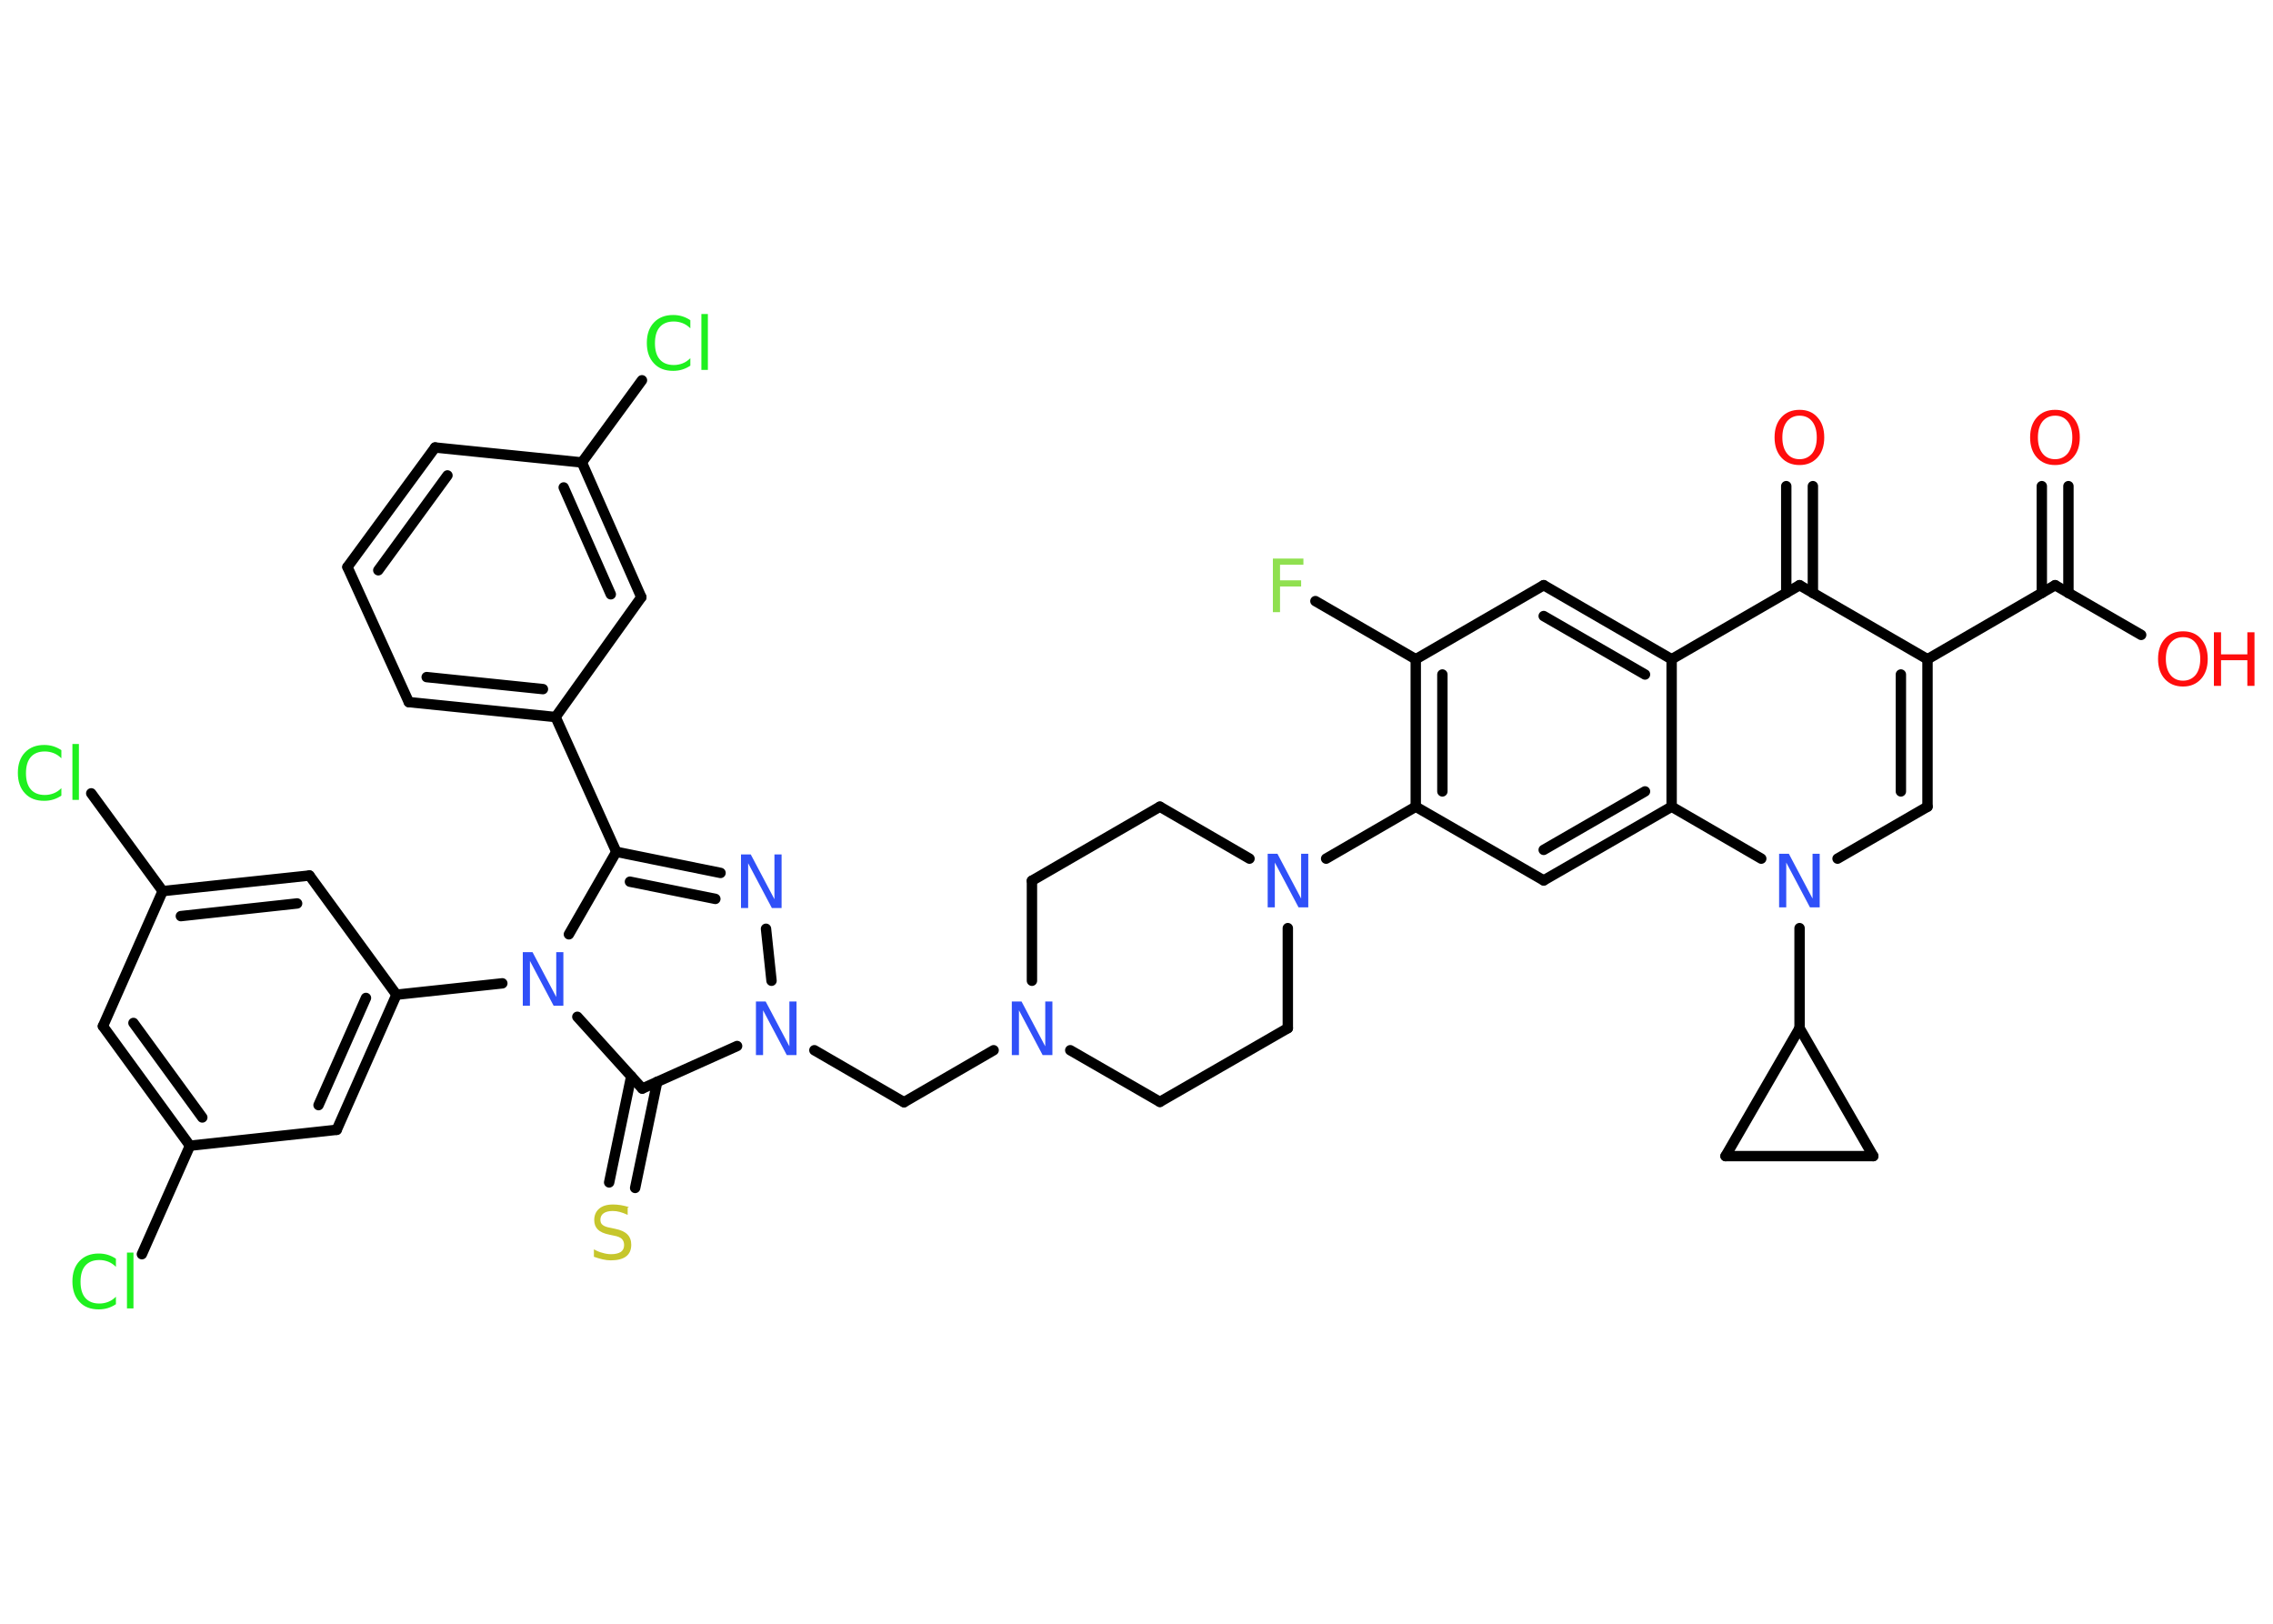 <?xml version='1.0' encoding='UTF-8'?>
<!DOCTYPE svg PUBLIC "-//W3C//DTD SVG 1.1//EN" "http://www.w3.org/Graphics/SVG/1.1/DTD/svg11.dtd">
<svg version='1.2' xmlns='http://www.w3.org/2000/svg' xmlns:xlink='http://www.w3.org/1999/xlink' width='70.0mm' height='50.0mm' viewBox='0 0 70.0 50.0'>
  <desc>Generated by the Chemistry Development Kit (http://github.com/cdk)</desc>
  <g stroke-linecap='round' stroke-linejoin='round' stroke='#000000' stroke-width='.32' fill='#3050F8'>
    <rect x='.0' y='.0' width='70.0' height='50.0' fill='#FFFFFF' stroke='none'/>
    <g id='mol1' class='mol'>
      <g id='mol1bnd1' class='bond'>
        <line x1='63.7' y1='14.97' x2='63.7' y2='18.26'/>
        <line x1='62.88' y1='14.97' x2='62.88' y2='18.26'/>
      </g>
      <line id='mol1bnd2' class='bond' x1='63.29' y1='18.02' x2='65.94' y2='19.55'/>
      <line id='mol1bnd3' class='bond' x1='63.29' y1='18.02' x2='59.36' y2='20.3'/>
      <g id='mol1bnd4' class='bond'>
        <line x1='59.36' y1='24.84' x2='59.36' y2='20.3'/>
        <line x1='58.54' y1='24.37' x2='58.54' y2='20.77'/>
      </g>
      <line id='mol1bnd5' class='bond' x1='59.36' y1='24.84' x2='56.59' y2='26.44'/>
      <line id='mol1bnd6' class='bond' x1='55.42' y1='28.58' x2='55.42' y2='31.66'/>
      <line id='mol1bnd7' class='bond' x1='55.42' y1='31.66' x2='57.69' y2='35.6'/>
      <line id='mol1bnd8' class='bond' x1='57.69' y1='35.6' x2='53.14' y2='35.6'/>
      <line id='mol1bnd9' class='bond' x1='55.42' y1='31.66' x2='53.14' y2='35.6'/>
      <line id='mol1bnd10' class='bond' x1='54.24' y1='26.44' x2='51.48' y2='24.84'/>
      <g id='mol1bnd11' class='bond'>
        <line x1='47.54' y1='27.11' x2='51.48' y2='24.84'/>
        <line x1='47.54' y1='26.17' x2='50.66' y2='24.37'/>
      </g>
      <line id='mol1bnd12' class='bond' x1='47.54' y1='27.11' x2='43.6' y2='24.84'/>
      <line id='mol1bnd13' class='bond' x1='43.6' y1='24.84' x2='40.84' y2='26.44'/>
      <line id='mol1bnd14' class='bond' x1='38.48' y1='26.44' x2='35.72' y2='24.84'/>
      <line id='mol1bnd15' class='bond' x1='35.72' y1='24.84' x2='31.78' y2='27.12'/>
      <line id='mol1bnd16' class='bond' x1='31.78' y1='27.12' x2='31.78' y2='30.2'/>
      <line id='mol1bnd17' class='bond' x1='30.6' y1='32.34' x2='27.84' y2='33.94'/>
      <line id='mol1bnd18' class='bond' x1='27.84' y1='33.94' x2='25.08' y2='32.34'/>
      <line id='mol1bnd19' class='bond' x1='23.76' y1='30.2' x2='23.59' y2='28.6'/>
      <g id='mol1bnd20' class='bond'>
        <line x1='22.19' y1='26.88' x2='18.98' y2='26.23'/>
        <line x1='22.03' y1='27.68' x2='19.4' y2='27.15'/>
      </g>
      <line id='mol1bnd21' class='bond' x1='18.98' y1='26.23' x2='17.11' y2='22.08'/>
      <g id='mol1bnd22' class='bond'>
        <line x1='12.59' y1='21.62' x2='17.11' y2='22.08'/>
        <line x1='13.14' y1='20.85' x2='16.72' y2='21.22'/>
      </g>
      <line id='mol1bnd23' class='bond' x1='12.59' y1='21.62' x2='10.7' y2='17.46'/>
      <g id='mol1bnd24' class='bond'>
        <line x1='13.4' y1='13.78' x2='10.7' y2='17.46'/>
        <line x1='13.78' y1='14.64' x2='11.65' y2='17.56'/>
      </g>
      <line id='mol1bnd25' class='bond' x1='13.4' y1='13.78' x2='17.92' y2='14.24'/>
      <line id='mol1bnd26' class='bond' x1='17.92' y1='14.24' x2='19.77' y2='11.71'/>
      <g id='mol1bnd27' class='bond'>
        <line x1='19.75' y1='18.39' x2='17.92' y2='14.24'/>
        <line x1='18.81' y1='18.3' x2='17.36' y2='15.01'/>
      </g>
      <line id='mol1bnd28' class='bond' x1='17.11' y1='22.08' x2='19.75' y2='18.39'/>
      <line id='mol1bnd29' class='bond' x1='18.98' y1='26.23' x2='17.52' y2='28.77'/>
      <line id='mol1bnd30' class='bond' x1='15.47' y1='30.28' x2='12.21' y2='30.63'/>
      <g id='mol1bnd31' class='bond'>
        <line x1='10.37' y1='34.79' x2='12.21' y2='30.63'/>
        <line x1='9.81' y1='34.03' x2='11.27' y2='30.73'/>
      </g>
      <line id='mol1bnd32' class='bond' x1='10.37' y1='34.79' x2='5.85' y2='35.28'/>
      <line id='mol1bnd33' class='bond' x1='5.85' y1='35.28' x2='4.37' y2='38.62'/>
      <g id='mol1bnd34' class='bond'>
        <line x1='3.17' y1='31.6' x2='5.85' y2='35.28'/>
        <line x1='4.11' y1='31.5' x2='6.23' y2='34.41'/>
      </g>
      <line id='mol1bnd35' class='bond' x1='3.17' y1='31.6' x2='5.01' y2='27.44'/>
      <line id='mol1bnd36' class='bond' x1='5.01' y1='27.44' x2='2.81' y2='24.43'/>
      <g id='mol1bnd37' class='bond'>
        <line x1='9.53' y1='26.96' x2='5.01' y2='27.44'/>
        <line x1='9.15' y1='27.82' x2='5.57' y2='28.21'/>
      </g>
      <line id='mol1bnd38' class='bond' x1='12.21' y1='30.63' x2='9.53' y2='26.96'/>
      <line id='mol1bnd39' class='bond' x1='17.78' y1='31.31' x2='19.78' y2='33.52'/>
      <line id='mol1bnd40' class='bond' x1='22.7' y1='32.21' x2='19.78' y2='33.52'/>
      <g id='mol1bnd41' class='bond'>
        <line x1='20.24' y1='33.31' x2='19.56' y2='36.58'/>
        <line x1='19.44' y1='33.14' x2='18.76' y2='36.41'/>
      </g>
      <line id='mol1bnd42' class='bond' x1='32.96' y1='32.34' x2='35.72' y2='33.93'/>
      <line id='mol1bnd43' class='bond' x1='35.72' y1='33.93' x2='39.66' y2='31.66'/>
      <line id='mol1bnd44' class='bond' x1='39.66' y1='28.58' x2='39.66' y2='31.66'/>
      <g id='mol1bnd45' class='bond'>
        <line x1='43.6' y1='20.3' x2='43.6' y2='24.84'/>
        <line x1='44.42' y1='20.77' x2='44.42' y2='24.37'/>
      </g>
      <line id='mol1bnd46' class='bond' x1='43.6' y1='20.3' x2='40.51' y2='18.51'/>
      <line id='mol1bnd47' class='bond' x1='43.6' y1='20.3' x2='47.54' y2='18.02'/>
      <g id='mol1bnd48' class='bond'>
        <line x1='51.48' y1='20.3' x2='47.54' y2='18.02'/>
        <line x1='50.66' y1='20.77' x2='47.54' y2='18.97'/>
      </g>
      <line id='mol1bnd49' class='bond' x1='51.48' y1='24.84' x2='51.48' y2='20.3'/>
      <line id='mol1bnd50' class='bond' x1='51.48' y1='20.3' x2='55.42' y2='18.02'/>
      <line id='mol1bnd51' class='bond' x1='59.36' y1='20.3' x2='55.42' y2='18.02'/>
      <g id='mol1bnd52' class='bond'>
        <line x1='55.01' y1='18.26' x2='55.01' y2='14.97'/>
        <line x1='55.83' y1='18.26' x2='55.83' y2='14.97'/>
      </g>
      <path id='mol1atm1' class='atom' d='M63.29 12.8q-.24 .0 -.39 .18q-.14 .18 -.14 .49q.0 .31 .14 .49q.14 .18 .39 .18q.24 .0 .39 -.18q.14 -.18 .14 -.49q.0 -.31 -.14 -.49q-.14 -.18 -.39 -.18zM63.29 12.62q.35 .0 .55 .23q.21 .23 .21 .62q.0 .39 -.21 .62q-.21 .23 -.55 .23q-.35 .0 -.56 -.23q-.21 -.23 -.21 -.62q.0 -.39 .21 -.62q.21 -.23 .56 -.23z' stroke='none' fill='#FF0D0D'/>
      <g id='mol1atm3' class='atom'>
        <path d='M67.23 19.62q-.24 .0 -.39 .18q-.14 .18 -.14 .49q.0 .31 .14 .49q.14 .18 .39 .18q.24 .0 .39 -.18q.14 -.18 .14 -.49q.0 -.31 -.14 -.49q-.14 -.18 -.39 -.18zM67.23 19.44q.35 .0 .55 .23q.21 .23 .21 .62q.0 .39 -.21 .62q-.21 .23 -.55 .23q-.35 .0 -.56 -.23q-.21 -.23 -.21 -.62q.0 -.39 .21 -.62q.21 -.23 .56 -.23z' stroke='none' fill='#FF0D0D'/>
        <path d='M68.18 19.47h.22v.68h.81v-.68h.22v1.65h-.22v-.79h-.81v.79h-.22v-1.65z' stroke='none' fill='#FF0D0D'/>
      </g>
      <path id='mol1atm6' class='atom' d='M54.79 26.29h.3l.73 1.38v-1.38h.22v1.65h-.3l-.73 -1.38v1.38h-.22v-1.65z' stroke='none'/>
      <path id='mol1atm13' class='atom' d='M39.04 26.29h.3l.73 1.38v-1.38h.22v1.65h-.3l-.73 -1.38v1.38h-.22v-1.65z' stroke='none'/>
      <path id='mol1atm16' class='atom' d='M31.16 30.84h.3l.73 1.38v-1.38h.22v1.65h-.3l-.73 -1.38v1.38h-.22v-1.65z' stroke='none'/>
      <path id='mol1atm18' class='atom' d='M23.28 30.84h.3l.73 1.38v-1.38h.22v1.65h-.3l-.73 -1.38v1.38h-.22v-1.65z' stroke='none'/>
      <path id='mol1atm19' class='atom' d='M22.82 26.31h.3l.73 1.38v-1.38h.22v1.65h-.3l-.73 -1.38v1.38h-.22v-1.65z' stroke='none'/>
      <path id='mol1atm26' class='atom' d='M21.26 9.87v.24q-.11 -.11 -.24 -.16q-.13 -.05 -.27 -.05q-.28 .0 -.43 .17q-.15 .17 -.15 .5q.0 .33 .15 .5q.15 .17 .43 .17q.14 .0 .27 -.05q.13 -.05 .24 -.16v.23q-.12 .08 -.25 .12q-.13 .04 -.28 .04q-.38 .0 -.59 -.23q-.22 -.23 -.22 -.63q.0 -.4 .22 -.63q.22 -.23 .59 -.23q.15 .0 .28 .04q.13 .04 .25 .12zM21.6 9.67h.2v1.72h-.2v-1.72z' stroke='none' fill='#1FF01F'/>
      <path id='mol1atm28' class='atom' d='M16.1 29.32h.3l.73 1.38v-1.38h.22v1.65h-.3l-.73 -1.38v1.38h-.22v-1.65z' stroke='none'/>
      <path id='mol1atm32' class='atom' d='M3.57 38.77v.24q-.11 -.11 -.24 -.16q-.13 -.05 -.27 -.05q-.28 .0 -.43 .17q-.15 .17 -.15 .5q.0 .33 .15 .5q.15 .17 .43 .17q.14 .0 .27 -.05q.13 -.05 .24 -.16v.23q-.12 .08 -.25 .12q-.13 .04 -.28 .04q-.38 .0 -.59 -.23q-.22 -.23 -.22 -.63q.0 -.4 .22 -.63q.22 -.23 .59 -.23q.15 .0 .28 .04q.13 .04 .25 .12zM3.91 38.57h.2v1.72h-.2v-1.72z' stroke='none' fill='#1FF01F'/>
      <path id='mol1atm35' class='atom' d='M1.89 23.11v.24q-.11 -.11 -.24 -.16q-.13 -.05 -.27 -.05q-.28 .0 -.43 .17q-.15 .17 -.15 .5q.0 .33 .15 .5q.15 .17 .43 .17q.14 .0 .27 -.05q.13 -.05 .24 -.16v.23q-.12 .08 -.25 .12q-.13 .04 -.28 .04q-.38 .0 -.59 -.23q-.22 -.23 -.22 -.63q.0 -.4 .22 -.63q.22 -.23 .59 -.23q.15 .0 .28 .04q.13 .04 .25 .12zM2.23 22.91h.2v1.72h-.2v-1.72z' stroke='none' fill='#1FF01F'/>
      <path id='mol1atm38' class='atom' d='M19.33 37.19v.22q-.13 -.06 -.24 -.09q-.11 -.03 -.22 -.03q-.18 .0 -.28 .07q-.1 .07 -.1 .2q.0 .11 .07 .16q.07 .06 .25 .09l.14 .03q.25 .05 .37 .17q.12 .12 .12 .32q.0 .24 -.16 .36q-.16 .12 -.47 .12q-.12 .0 -.25 -.03q-.13 -.03 -.27 -.08v-.23q.14 .08 .27 .11q.13 .04 .26 .04q.19 .0 .3 -.07q.1 -.07 .1 -.21q.0 -.12 -.07 -.19q-.07 -.07 -.24 -.1l-.14 -.03q-.25 -.05 -.36 -.16q-.11 -.11 -.11 -.29q.0 -.22 .15 -.35q.15 -.13 .43 -.13q.11 .0 .24 .02q.12 .02 .25 .06z' stroke='none' fill='#C6C62C'/>
      <path id='mol1atm42' class='atom' d='M39.19 17.2h.95v.19h-.72v.48h.65v.19h-.65v.79h-.22v-1.65z' stroke='none' fill='#90E050'/>
      <path id='mol1atm46' class='atom' d='M55.42 12.8q-.24 .0 -.39 .18q-.14 .18 -.14 .49q.0 .31 .14 .49q.14 .18 .39 .18q.24 .0 .39 -.18q.14 -.18 .14 -.49q.0 -.31 -.14 -.49q-.14 -.18 -.39 -.18zM55.42 12.62q.35 .0 .55 .23q.21 .23 .21 .62q.0 .39 -.21 .62q-.21 .23 -.55 .23q-.35 .0 -.56 -.23q-.21 -.23 -.21 -.62q.0 -.39 .21 -.62q.21 -.23 .56 -.23z' stroke='none' fill='#FF0D0D'/>
    </g>
  </g>
</svg>
